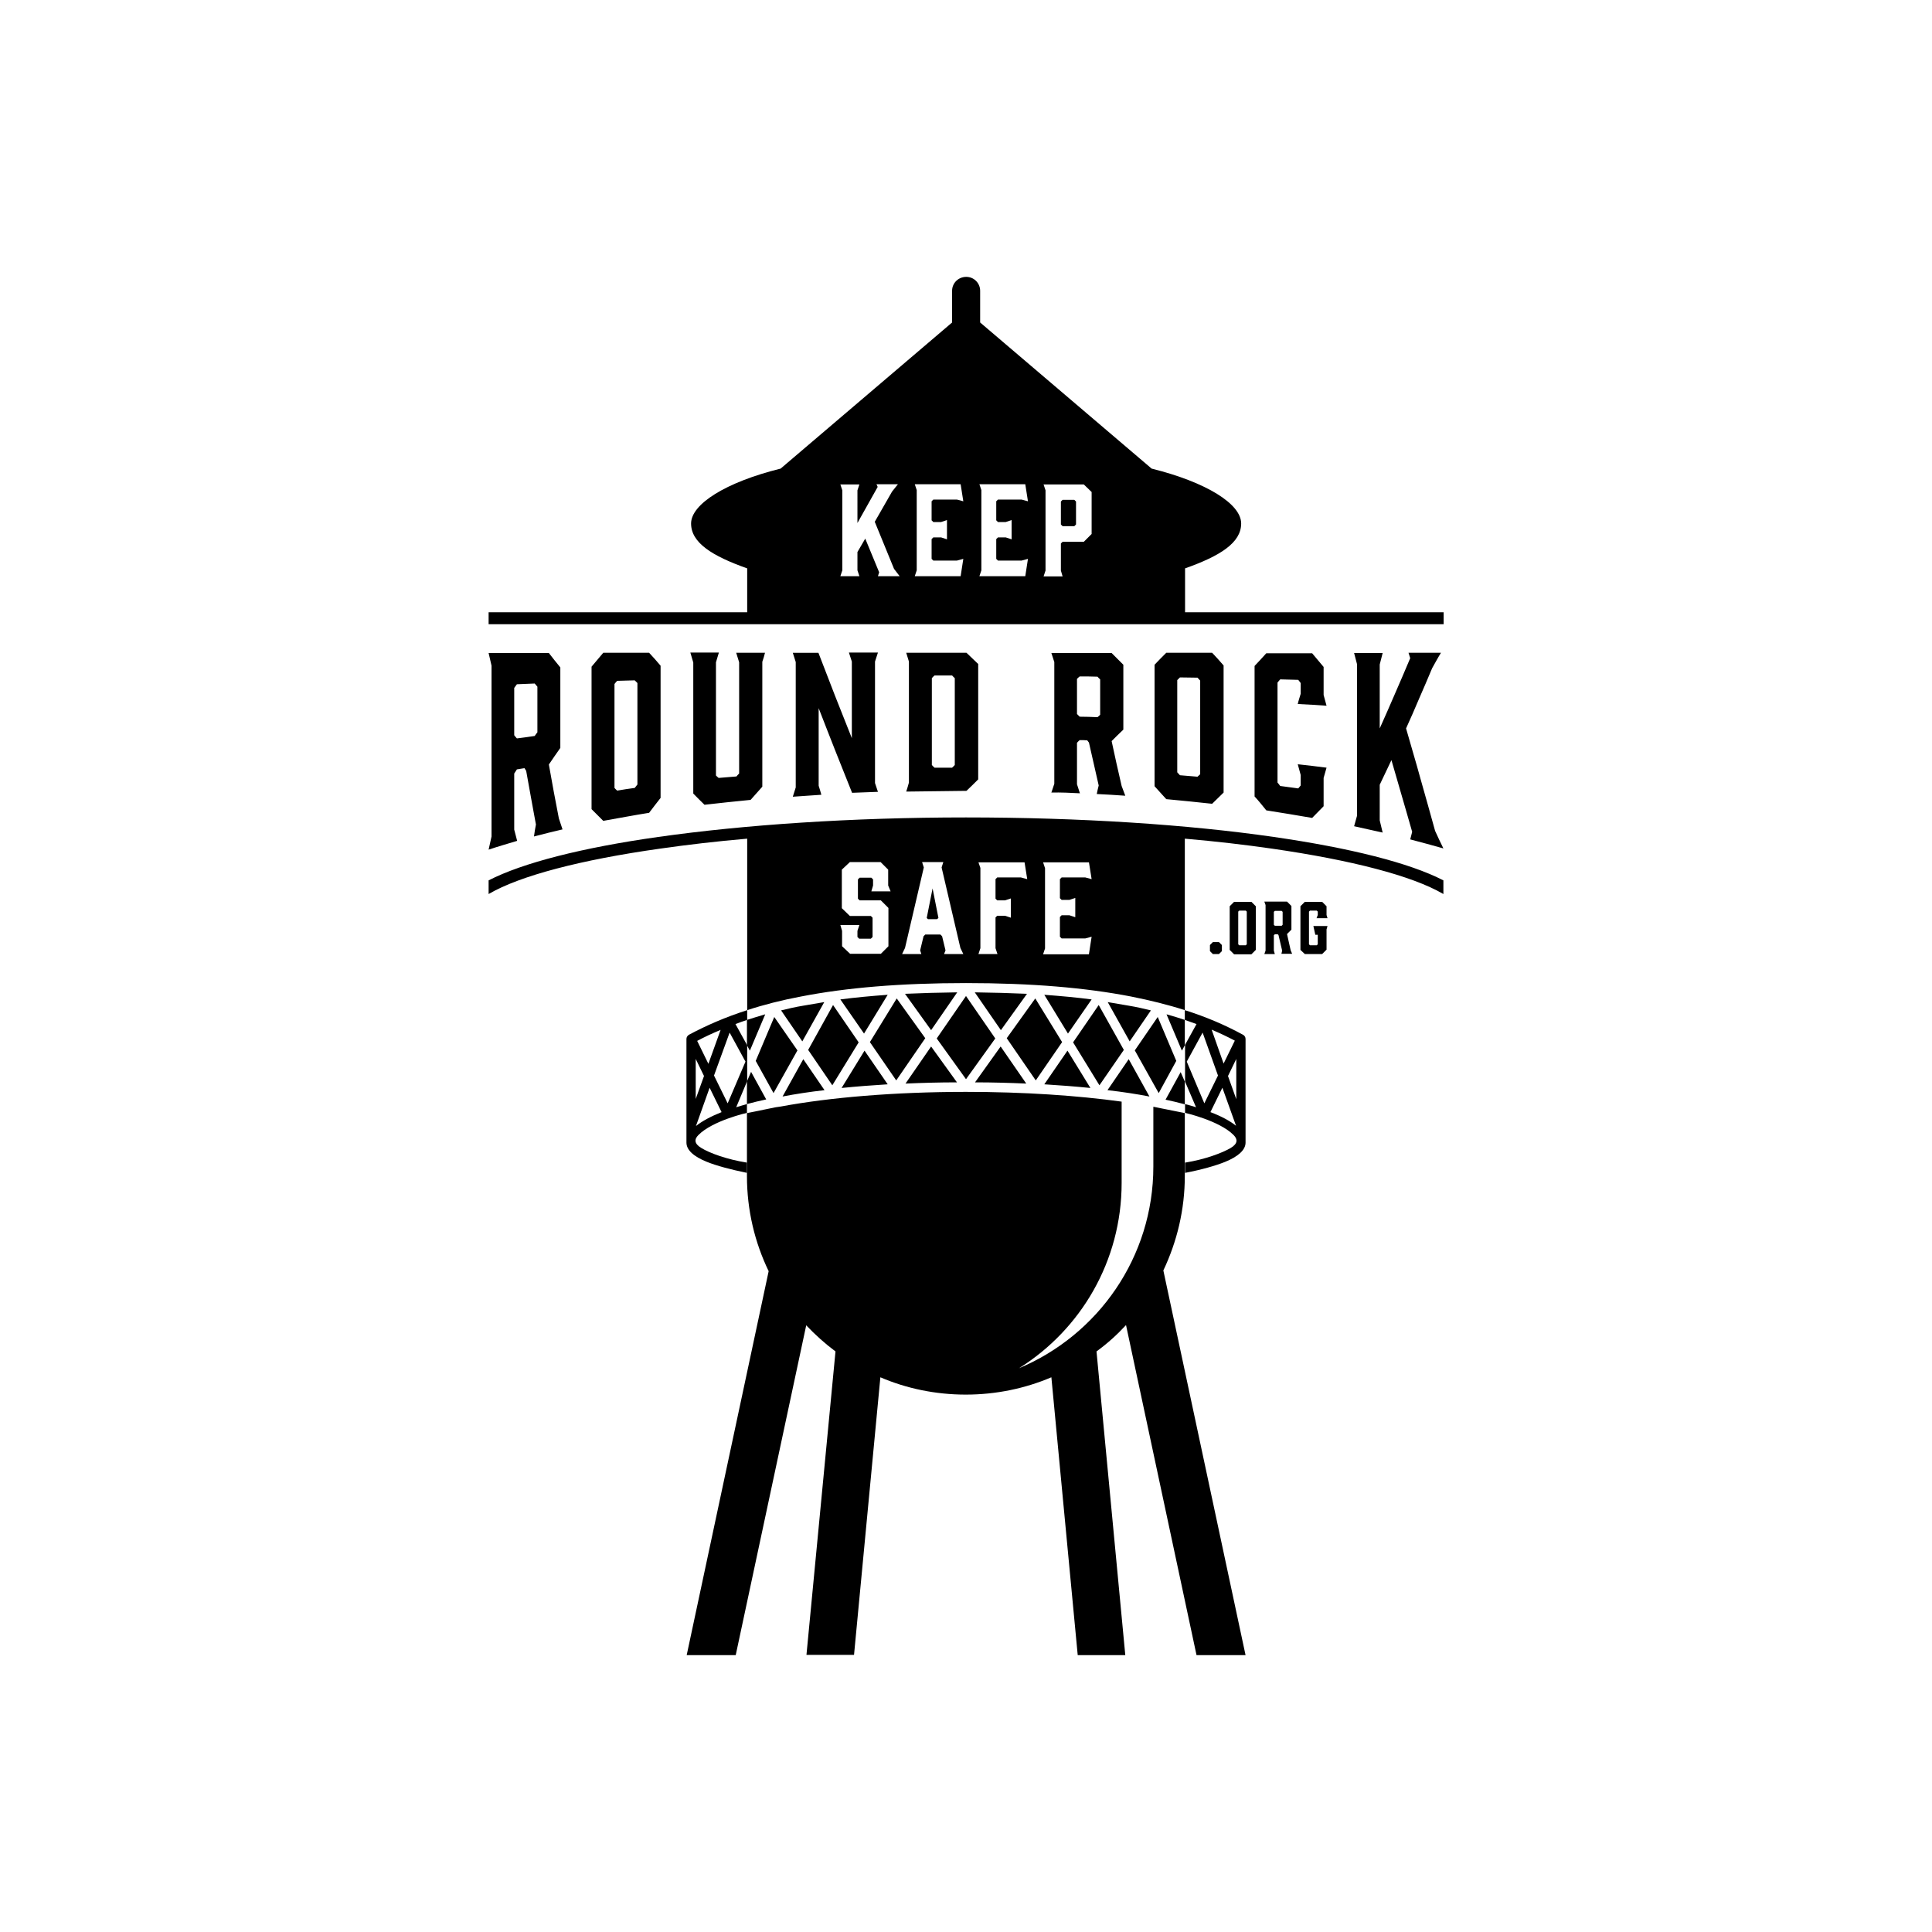 <?xml version="1.0" encoding="utf-8"?>
<!-- Generator: Adobe Illustrator 24.0.0, SVG Export Plug-In . SVG Version: 6.00 Build 0)  -->
<svg version="1.1" id="Layer_1" xmlns="http://www.w3.org/2000/svg" xmlns:xlink="http://www.w3.org/1999/xlink" x="0px" y="0px"
	 viewBox="0 0 792 792" style="enable-background:new 0 0 792 792;" xml:space="preserve">
<style type="text/css">
	.st0{fill-rule:evenodd;clip-rule:evenodd;fill:#000066;}
	.st1{fill-rule:evenodd;clip-rule:evenodd;fill:#2C5680;}
	.st2{fill:#FF0000;}
	.st3{fill-rule:evenodd;clip-rule:evenodd;fill:#FF0000;}
	.st4{fill-rule:evenodd;clip-rule:evenodd;}
	.st5{fill:#000066;}
	.st6{fill:#2C5680;}
	.st7{fill:#FFFFFF;}
</style>
<g>
	<path d="M285.8,426.7l4.6,9.4l5-13.9C292,423.6,288.8,425.1,285.8,426.7L285.8,426.7z M292.7,440.9l5.6,11.4l7.3-17.1l-6.5-11.9
		L292.7,440.9z M295.8,455.9l-4.9-10l-5.6,15.7C287.8,459.6,291.3,457.7,295.8,455.9L295.8,455.9z M288.6,441.1l-3.4-7v3.4v13
		L288.6,441.1z M306.2,443.4l-4.4,10.5c1.4-0.4,2.9-0.9,4.4-1.3v3.6c0,0-14.1,3.2-19.9,9.1c-1.7,1.7-1.8,3.5,1.2,5.3
		c3.4,2.1,10.5,4.7,18.7,6v4.2c-6.8-1.4-12.4-2.9-16.4-4.5c-5.5-2.2-8.4-4.9-8.4-7.9v-30.8v-11.7l0,0c0-0.7,0.4-1.3,1-1.7
		c7.1-3.8,14.9-7.2,23.9-10.1v4c-1.6,0.5-3.2,1.1-4.8,1.7l4.8,8.7V443.4z M506.8,434.1l-3.4,7l3.4,9.5v-13V434.1z M501.1,445.9
		l-4.9,10c4.5,1.7,8,3.6,10.5,5.6L501.1,445.9z M493.7,452.3l5.6-11.4l-6.3-17.6l-6.5,11.9L493.7,452.3z M501.6,436l4.6-9.4
		c-3-1.6-6.2-3.1-9.5-4.5L501.6,436z M485.7,428.5l4.8-8.7c-1.6-0.6-3.2-1.1-4.8-1.7v-4c8.9,2.8,16.7,6.2,23.7,10
		c0.7,0.3,1.2,1,1.2,1.8v11.7v30.8c0,3-3,5.7-8.4,7.9c-4,1.6-9.6,3.2-16.4,4.5v-4.2c8.2-1.3,15.3-4,18.7-6c3-1.8,2.9-3.6,1.2-5.3
		c-5.8-5.9-19.9-9.1-19.9-9.1v-3.6c1.5,0.4,3,0.8,4.5,1.3l-4.5-10.5V428.5z"/>
	<path d="M212,344.7c-0.4-1.5-0.8-3-1.2-4.6c0-3.8,0-7.7,0-11.5c0-3.8,0-7.6,0-11.5c0.4-0.6,0.7-1.1,1.1-1.7c1-0.2,2-0.3,3.1-0.5
		c0.2,0.4,0.5,0.7,0.7,1.1c0.7,3.7,1.3,7.4,2,11.1c0.7,3.7,1.3,7.3,2,10.9c-0.3,1.6-0.6,3.2-0.8,4.9c3.9-1,7.7-2,11.7-2.9
		c-0.5-1.5-1-3-1.5-4.5c-0.7-3.6-1.4-7.3-2.1-11c-0.7-3.7-1.3-7.4-2-11.1c1.6-2.3,3.1-4.6,4.7-6.8c0-5.5,0-11,0-16.5
		c0-5.5,0-11,0-16.5c-1.6-2-3.2-3.9-4.7-5.9c-8.3,0-16.5,0-24.7,0c0.4,1.7,0.8,3.4,1.2,5.2c0,11.7,0,23.3,0,35c0,11.7,0,23.3,0,35
		c-0.4,1.8-0.8,3.6-1.2,5.4C204.2,347,208,345.9,212,344.7L212,344.7z M211.9,302.7c-0.4-0.4-0.7-0.8-1.1-1.3c0-6.5,0-12.9,0-19.4
		c0.4-0.5,0.7-1,1.1-1.5c2.4-0.1,4.9-0.2,7.3-0.3c0.4,0.4,0.7,0.9,1.1,1.3c0,6.3,0,12.5,0,18.7c-0.4,0.5-0.8,1-1.1,1.5
		C216.7,302.1,214.3,302.4,211.9,302.7L211.9,302.7z M266.1,267.6c-6.3,0-12.6,0-18.8,0c-1.6,1.9-3.2,3.8-4.8,5.7
		c0,9.7,0,19.5,0,29.2c0,9.7,0,19.4,0,29.2c1.6,1.6,3.2,3.2,4.8,4.8c6.3-1.1,12.5-2.3,18.8-3.3c1.6-2.1,3.1-4.1,4.7-6.1
		c0-9,0-18.1,0-27.1c0-9,0-18.1,0-27.1C269.3,271.1,267.7,269.3,266.1,267.6L266.1,267.6z M261.3,280c0,6.9,0,13.9,0,20.8
		c0,6.9,0,13.9,0,20.8c-0.4,0.5-0.7,0.9-1.1,1.4c-2.4,0.3-4.8,0.7-7.2,1.1c-0.4-0.3-0.7-0.7-1.1-1.1c0-7.1,0-14.2,0-21.3
		c0-7.1,0-14.2,0-21.3c0.3-0.4,0.7-0.9,1.1-1.3c2.4-0.1,4.8-0.1,7.2-0.2C260.5,279.2,260.9,279.6,261.3,280L261.3,280z M313.6,267.6
		c-4,0-7.9,0-11.8,0c0.4,1.3,0.8,2.6,1.2,3.9c0,7.6,0,15.2,0,22.8c0,7.6,0,15.2,0,22.8c-0.4,0.4-0.8,0.8-1.1,1.2
		c-2.4,0.2-4.9,0.4-7.3,0.6c-0.4-0.3-0.8-0.7-1.1-1c0-7.7,0-15.5,0-23.2c0-7.7,0-15.5,0-23.2c0.4-1.3,0.8-2.7,1.2-4
		c-3.9,0-7.8,0-11.7,0c0.4,1.4,0.8,2.7,1.2,4.1c0,9,0,17.9,0,26.8c0,9,0,17.9,0,26.9c1.5,1.6,3.1,3.1,4.6,4.6
		c6.3-0.7,12.6-1.4,18.9-2c1.6-1.8,3.2-3.6,4.8-5.4c0-8.5,0-17,0-25.6s0-17,0-25.6C312.9,270.1,313.3,268.9,313.6,267.6L313.6,267.6
		z M335.6,322.1c0-5.3,0-10.6,0-15.9c0-5.3,0-10.6,0-15.9c2.3,5.8,4.5,11.7,6.8,17.4c2.3,5.8,4.6,11.5,6.9,17.3
		c3.5-0.1,7.1-0.3,10.6-0.4c-0.4-1.2-0.8-2.4-1.2-3.6c0-8.3,0-16.6,0-24.9c0-8.3,0-16.6,0-24.9c0.4-1.2,0.8-2.5,1.2-3.7
		c-4,0-7.9,0-11.9,0c0.4,1.2,0.8,2.5,1.2,3.7c0,5.2,0,10.5,0,15.7c0,5.2,0,10.5,0,15.7c-2.3-5.8-4.6-11.6-6.9-17.4
		c-2.3-5.9-4.5-11.7-6.8-17.6c-3.5,0-7,0-10.5,0c0.4,1.3,0.8,2.5,1.2,3.8c0,8.6,0,17.1,0,25.7c0,8.6,0,17.1,0,25.7
		c-0.4,1.3-0.8,2.5-1.2,3.8c3.9-0.3,7.7-0.5,11.7-0.8C336.4,324.6,336,323.4,335.6,322.1L335.6,322.1z M372.6,271.2
		c0,8.3,0,16.5,0,24.8c0,8.3,0,16.5,0,24.8c-0.3,1.2-0.7,2.4-1.1,3.7c8.2-0.1,16.4-0.2,24.7-0.3c1.6-1.5,3.2-3.1,4.8-4.7
		c0-7.9,0-15.7,0-23.6c0-7.9,0-15.8,0-23.7c-1.6-1.5-3.2-3.1-4.8-4.6c-8.3,0-16.5,0-24.7,0C371.9,268.8,372.2,270,372.6,271.2
		L372.6,271.2z M382,278c0.3-0.4,0.7-0.7,1.1-1.1c2.4,0,4.8,0,7.2,0c0.3,0.4,0.7,0.7,1.1,1.1c0,5.9,0,11.8,0,17.8
		c0,5.9,0,11.8,0,17.8c-0.4,0.4-0.7,0.8-1.1,1.1c-2.4,0-4.8,0-7.2,0c-0.4-0.4-0.8-0.7-1.1-1.1c0-5.9,0-11.8,0-17.8
		C382,289.9,382,283.9,382,278L382,278z M442.7,325.2c-0.4-1.2-0.8-2.4-1.2-3.7c0-2.8,0-5.7,0-8.5c0-2.8,0-5.7,0-8.5
		c0.3-0.4,0.7-0.7,1.1-1.1c1,0,2,0,3.1,0.1c0.2,0.3,0.5,0.6,0.7,0.9c0.7,2.9,1.3,5.9,2,8.8c0.7,2.9,1.3,5.9,2,8.8
		c-0.3,1.2-0.6,2.4-0.8,3.5c3.9,0.2,7.8,0.4,11.7,0.7c-0.5-1.3-1-2.7-1.5-4c-0.7-3.1-1.4-6.2-2.1-9.2c-0.7-3.1-1.3-6.1-2-9.2
		c1.6-1.6,3.2-3.2,4.8-4.7c0-4.4,0-8.9,0-13.3c0-4.4,0-8.9,0-13.3c-1.6-1.6-3.2-3.2-4.8-4.8c-8.3,0-16.5,0-24.7,0
		c0.4,1.2,0.8,2.5,1.2,3.7c0,8.3,0,16.6,0,24.9c0,8.3,0,16.6,0,25c-0.4,1.2-0.8,2.4-1.2,3.6C434.9,324.8,438.8,325,442.7,325.2
		L442.7,325.2z M442.6,293.8c-0.4-0.4-0.7-0.7-1.1-1.1c0-4.8,0-9.6,0-14.4c0.3-0.3,0.7-0.7,1.1-1c2.4,0,4.9,0,7.3,0.1
		c0.3,0.4,0.7,0.7,1.1,1.1c0,4.8,0,9.7,0,14.5c-0.4,0.4-0.7,0.7-1.1,1C447.5,293.9,445.1,293.8,442.6,293.8L442.6,293.8z
		 M496.9,267.6c-6.3,0-12.6,0-18.8,0c-1.6,1.6-3.2,3.2-4.8,4.9c0,8.3,0,16.6,0,24.9c0,8.3,0,16.6,0,24.9c1.6,1.8,3.2,3.5,4.8,5.3
		c6.3,0.6,12.5,1.2,18.8,1.9c1.6-1.5,3.1-3.1,4.7-4.6c0-8.7,0-17.4,0-26c0-8.7,0-17.4,0-26.1C500,270.9,498.5,269.3,496.9,267.6
		L496.9,267.6z M492,279c0,6.4,0,12.8,0,19.2c0,6.4,0,12.8,0,19.2c-0.4,0.3-0.7,0.7-1.1,1c-2.4-0.2-4.8-0.4-7.2-0.6
		c-0.4-0.4-0.7-0.8-1.1-1.2c0-6.3,0-12.6,0-18.9c0-6.3,0-12.6,0-18.9c0.4-0.4,0.7-0.7,1.1-1.1c2.4,0,4.8,0.1,7.2,0.1
		C491.3,278.3,491.7,278.6,492,279L492,279z M519.1,332.2c6.3,1,12.5,2,18.8,3.1c1.6-1.6,3.1-3.2,4.7-4.8c0-3.9,0-7.8,0-11.6
		c0.4-1.4,0.8-2.8,1.2-4.2c-4-0.5-7.9-1-11.8-1.4c0.4,1.4,0.8,2.9,1.2,4.4c0,1.5,0,2.9,0,4.3c-0.3,0.4-0.7,0.8-1,1.2
		c-2.5-0.3-4.9-0.7-7.4-1c-0.4-0.5-0.7-1-1.1-1.4c0-6.8,0-13.7,0-20.5c0-6.8,0-13.7,0-20.5c0.4-0.4,0.7-0.9,1.1-1.3
		c2.5,0.1,4.9,0.1,7.4,0.2c0.3,0.4,0.7,0.9,1,1.3c0,1.5,0,2.9,0,4.4c-0.4,1.4-0.9,2.8-1.2,4.2c3.9,0.2,7.9,0.4,11.8,0.7
		c-0.4-1.5-0.8-2.9-1.2-4.4c0-3.8,0-7.7,0-11.5c-1.6-1.9-3.1-3.7-4.7-5.6c-6.3,0-12.6,0-18.8,0c-1.6,1.8-3.2,3.5-4.8,5.2
		c0,8.9,0,17.8,0,26.8c0,8.9,0,17.8,0,26.7C515.9,328.2,517.5,330.2,519.1,332.2L519.1,332.2z M591.7,347.8
		c-1.2-2.4-2.3-4.8-3.4-7.2c-2-7.2-4-14.4-6-21.4c-1.9-7-4-13.8-5.9-20.6c1.8-4,3.6-8,5.3-12.1c1.8-4.1,3.6-8.3,5.4-12.6
		c1.2-2.1,2.3-4.2,3.6-6.3c-4.4,0-8.8,0-13.3,0c0.2,0.7,0.5,1.5,0.7,2.2c-2.1,5-4.2,9.9-6.3,14.7c-2.1,4.8-4.1,9.5-6.2,14.1
		c0-4.4,0-8.8,0-13.1s0-8.8,0-13.1c0.4-1.6,0.8-3.1,1.2-4.7c-3.9,0-7.8,0-11.7,0c0.4,1.5,0.8,3.1,1.2,4.6c0,10.3,0,20.7,0,31.1
		s0,20.7,0,31c-0.4,1.5-0.8,2.9-1.2,4.3c3.9,0.9,7.7,1.7,11.7,2.6c-0.4-1.7-0.8-3.3-1.2-5c0-4.9,0-9.7,0-14.6
		c1.6-3.3,3.2-6.7,4.8-10.1c1.4,4.8,2.8,9.6,4.2,14.5c1.4,4.9,2.9,9.9,4.3,14.9c-0.3,1-0.5,2.1-0.8,3.1
		C582.6,345.3,587.2,346.5,591.7,347.8L591.7,347.8z"/>
	<path d="M200.3,251h106v-18c-14.4-5.1-23-10.5-23-18.4c0-7.9,14.1-16.9,36.7-22.5l70.3-59.9v-13c0-3.2,2.6-5.7,5.8-5.7l0,0
		c3.2,0,5.7,2.6,5.7,5.7v13l70.3,59.9c22.5,5.6,36.7,14.5,36.7,22.5c0,7.9-8.6,13.3-23,18.4v18h106v4.9H200.3V251z M330.5,543.3
		l-28.9,135.2h-20.1l33.6-157.4l0,0c-5.7-11.8-8.9-25-8.9-39v-25.8l7.9-1.6l0,0c0.8-0.2,1.6-0.3,2.5-0.5c0.9-0.2,1.8-0.4,2.8-0.5
		l0.7-0.1l0,0c19.9-3.7,46.6-6,75.9-6c23.8,0,45.7,1.5,63.8,4v26.6v6.7c0,32.1-16.8,60.2-42.1,76c32.4-13.6,55.1-45.5,55.1-82.7
		v-24.5c0.9,0.2,1.7,0.3,2.5,0.5c0.8,0.2,1.6,0.3,2.5,0.5l0,0l7.9,1.6V482c0,13.9-3.2,27-8.8,38.8l33.7,157.7h-20.1l-28.9-135.3
		c-3.7,4-7.7,7.6-12.1,10.8l0,0l11.8,124.5h-19.5l-10.8-113.9l0,0c-10.8,4.6-22.7,7.1-35.1,7.1c-12.4,0-24.3-2.5-35-7.1h0
		l-10.8,113.8h-19.5L342.5,554l0,0C338.2,550.8,334.2,547.2,330.5,543.3L330.5,543.3z M364.1,363v-6.5l-3.1-3.1h-12.6l-3.3,3.1v15.8
		l3.3,3.2h8.6l0.7,0.7v7.9l-0.7,0.7h-4.8l-0.7-0.7v-2.5l0.8-2.4h-7.8l0.7,2.4v6.3l3.3,3.1h12.6l3.1-3.1v-15.7l-3.1-3.1h-8.7
		l-0.7-0.7v-7.9l0.7-0.7h4.8l0.7,0.7v2.5l-0.7,2.4h7.9L364.1,363z M393.7,388.6l-7.7-33l0.7-2.2H378l0.7,2.2l-7.7,33l-1.2,2.5h7.9
		l-0.5-1.5l1.4-5.8l0.7-0.7h6.2l0.7,0.7l1.4,5.8l-0.6,1.5h7.9L393.7,388.6z M379.9,376.3l2.4-12.1l2.4,12.1l-0.6,0.5h-3.7
		L379.9,376.3z M401.9,355.8v32.9l-0.8,2.4h7.8l-0.8-2.4v-12.6l0.7-0.7h3.2l2.4,0.8v-7.9l-2.4,0.8h-3.2l-0.7-0.7v-8l0.7-0.7h9.7
		l2.6,0.7l-1.1-6.9h-18.9L401.9,355.8z M446.4,391.1l1.1-7.1l-2.6,0.7h-9.7l-0.7-0.7v-8.1l0.7-0.7h3.2l2.4,0.8v-7.9l-2.4,0.8h-3.2
		l-0.7-0.7v-7.8l0.7-0.7h9.7l2.6,0.7l-1.1-6.9h-18.8l0.8,2.4v32.9l-0.8,2.4H446.4z M200.3,360.9c14-7.2,38.4-13.4,69.5-17.8
		c35.3-5,79.3-8,126.2-8s90.9,2.9,126.2,8c31.1,4.5,55.6,10.6,69.5,17.8v5.6c-12.8-7.5-37.7-13.9-70.2-18.6
		c-11.1-1.6-23.1-3-35.8-4.1v70.3c-6.8-2.2-14.1-4-22.1-5.6c-18.6-3.6-40.7-5.5-67.6-5.5s-49.1,1.9-67.6,5.5
		c-8,1.5-15.4,3.4-22.1,5.6v-70.3c-12.7,1.1-24.6,2.5-35.8,4.1c-32.5,4.6-57.4,11.1-70.2,18.6V360.9z M368.8,236.2l-2.3-3l-7.9-19.3
		l7.1-12.4l2.4-3h-8.8l0.5,1.1l-8.3,14.8V201l0.8-2.4h-7.8l0.8,2.4v32.8l-0.8,2.4h7.8l-0.8-2.4v-7.5l3.2-5.5l5.7,13.8l-0.5,1.6
		H368.8z M393.8,236.2l1.1-7.1l-2.6,0.7h-9.7l-0.7-0.7V221l0.7-0.7h3.2l2.4,0.8v-7.9l-2.4,0.8h-3.2l-0.7-0.7v-7.8l0.7-0.7h9.7
		l2.6,0.7l-1.1-7H375l0.8,2.4v32.9l-0.8,2.4H393.8z M420.3,236.2l1.1-7.1l-2.6,0.7h-9.7l-0.7-0.7V221l0.7-0.7h3.2l2.4,0.8v-7.9
		l-2.4,0.8h-3.2l-0.7-0.7v-7.8l0.7-0.7h9.7l2.6,0.7l-1.1-7h-18.8l0.8,2.4v32.9l-0.8,2.4H420.3z M434.9,233.9v-11.1l0.7-0.7h8.7
		l3.2-3.2v-17.2l-3.2-3.1h-16.5l0.8,2.4v32.9l-0.8,2.4h7.8L434.9,233.9z M434.9,215v-9.4l0.7-0.7h4.8l0.7,0.7v9.4l-0.7,0.7h-4.8
		L434.9,215z M317.4,416.9l-7.6,18l7.3,13.2l9.8-17.5L317.4,416.9z M320.2,414.2l8.7,12.7l9-16.1c-3,0.5-5.9,1-8.8,1.5
		C326,412.8,323.1,413.5,320.2,414.2L320.2,414.2z M331.3,430.4l9.9,14.5l10.8-17.6L341.5,412L331.3,430.4z M338,446.9l-8.7-12.7
		l-8.5,15.3C326,448.5,331.8,447.6,338,446.9L338,446.9z M367.6,409.3l-11,17.9l10.8,15.7l11.9-17.3L367.6,409.3z M354.4,430.7
		l-9.4,15.3c6-0.6,12.3-1.1,18.9-1.5L354.4,430.7z M354.2,423.7l9.7-15.9c-6.8,0.5-13.3,1.1-19.4,1.9L354.2,423.7z M371,407.4
		l10.7,14.9l10.7-15.5C384.8,406.9,377.7,407.1,371,407.4L371,407.4z M392.3,443.7L381.7,429l-10.5,15.2
		C378,443.9,385.1,443.7,392.3,443.7L392.3,443.7z M474.6,416.9l7.6,18l-7.2,13.2l-9.8-17.5L474.6,416.9z M471.8,414.2l-8.7,12.7
		l-9-16.1c3,0.5,5.9,1,8.8,1.5C466,412.8,468.9,413.5,471.8,414.2L471.8,414.2z M460.7,430.4l-10,14.5l-10.8-17.6l10.5-15.3
		L460.7,430.4z M454,446.9l8.7-12.7l8.5,15.3C466,448.5,460.2,447.6,454,446.9L454,446.9z M424.4,409.3l11,17.9l-10.8,15.7
		l-11.9-17.3L424.4,409.3z M437.6,430.7l9.4,15.3c-6-0.6-12.4-1.1-18.9-1.5L437.6,430.7z M437.8,423.7l-9.7-15.9
		c6.8,0.5,13.3,1.1,19.4,1.9L437.8,423.7z M421,407.4l-10.7,14.9l-10.7-15.5C407.1,406.9,414.3,407.1,421,407.4L421,407.4z
		 M399.7,443.7l10.5-14.7l10.5,15.2C414,443.9,406.9,443.7,399.7,443.7L399.7,443.7z M396,408.3l12,17.4l-12,16.7l-12-16.7
		L396,408.3z M306.2,452.6v-9.3l1.7-3.9l6.2,11.3C311.3,451.3,308.7,451.9,306.2,452.6L306.2,452.6z M306.2,428.5v-10.4
		c2.4-0.8,4.9-1.5,7.5-2.3l-6.3,14.9L306.2,428.5z M485.7,418.1v10.4l-1.2,2.2l-6.3-14.9C480.8,416.5,483.3,417.3,485.7,418.1
		L485.7,418.1z M485.7,443.4v9.3c-2.5-0.7-5.1-1.3-7.9-1.9l6.2-11.3L485.7,443.4z"/>
	<path d="M497.2,386.2l-1.2,1.2v2.5l1.2,1.2h2.5l1.2-1.2v-2.5l-1.2-1.2H497.2z M513,369.7h-7.1l-1.8,1.8v17.9l1.8,1.8h7.1l1.8-1.8
		v-17.9L513,369.7z M511.1,373.7v13.4l-0.4,0.4H508l-0.4-0.4v-13.4l0.4-0.4h2.7L511.1,373.7z M522.6,391.1l-0.4-1.4v-6.3l0.4-0.4
		h1.2l0.3,0.3l1.5,6.4l-0.3,1.3h4.4l-0.6-1.4l-1.5-6.7l1.8-1.8v-9.7l-1.8-1.8h-9.3l0.5,1.4v18.7l-0.5,1.4H522.6z M522.6,379.5
		l-0.4-0.4v-5.3l0.4-0.4h2.8l0.4,0.4v5.3l-0.4,0.4H522.6z M534.9,391.1h7.1l1.8-1.8V381l0.4-1.4h-5.8l0.8,3.6h1v3.9l-0.4,0.4h-2.8
		l-0.4-0.4v-13.4l0.4-0.4h2.8l0.4,0.4v1.4l-0.5,1.3h4.5l-0.4-1.3v-3.6l-1.8-1.8h-7.1l-1.8,1.8v17.9L534.9,391.1z"/>
</g>
</svg>

